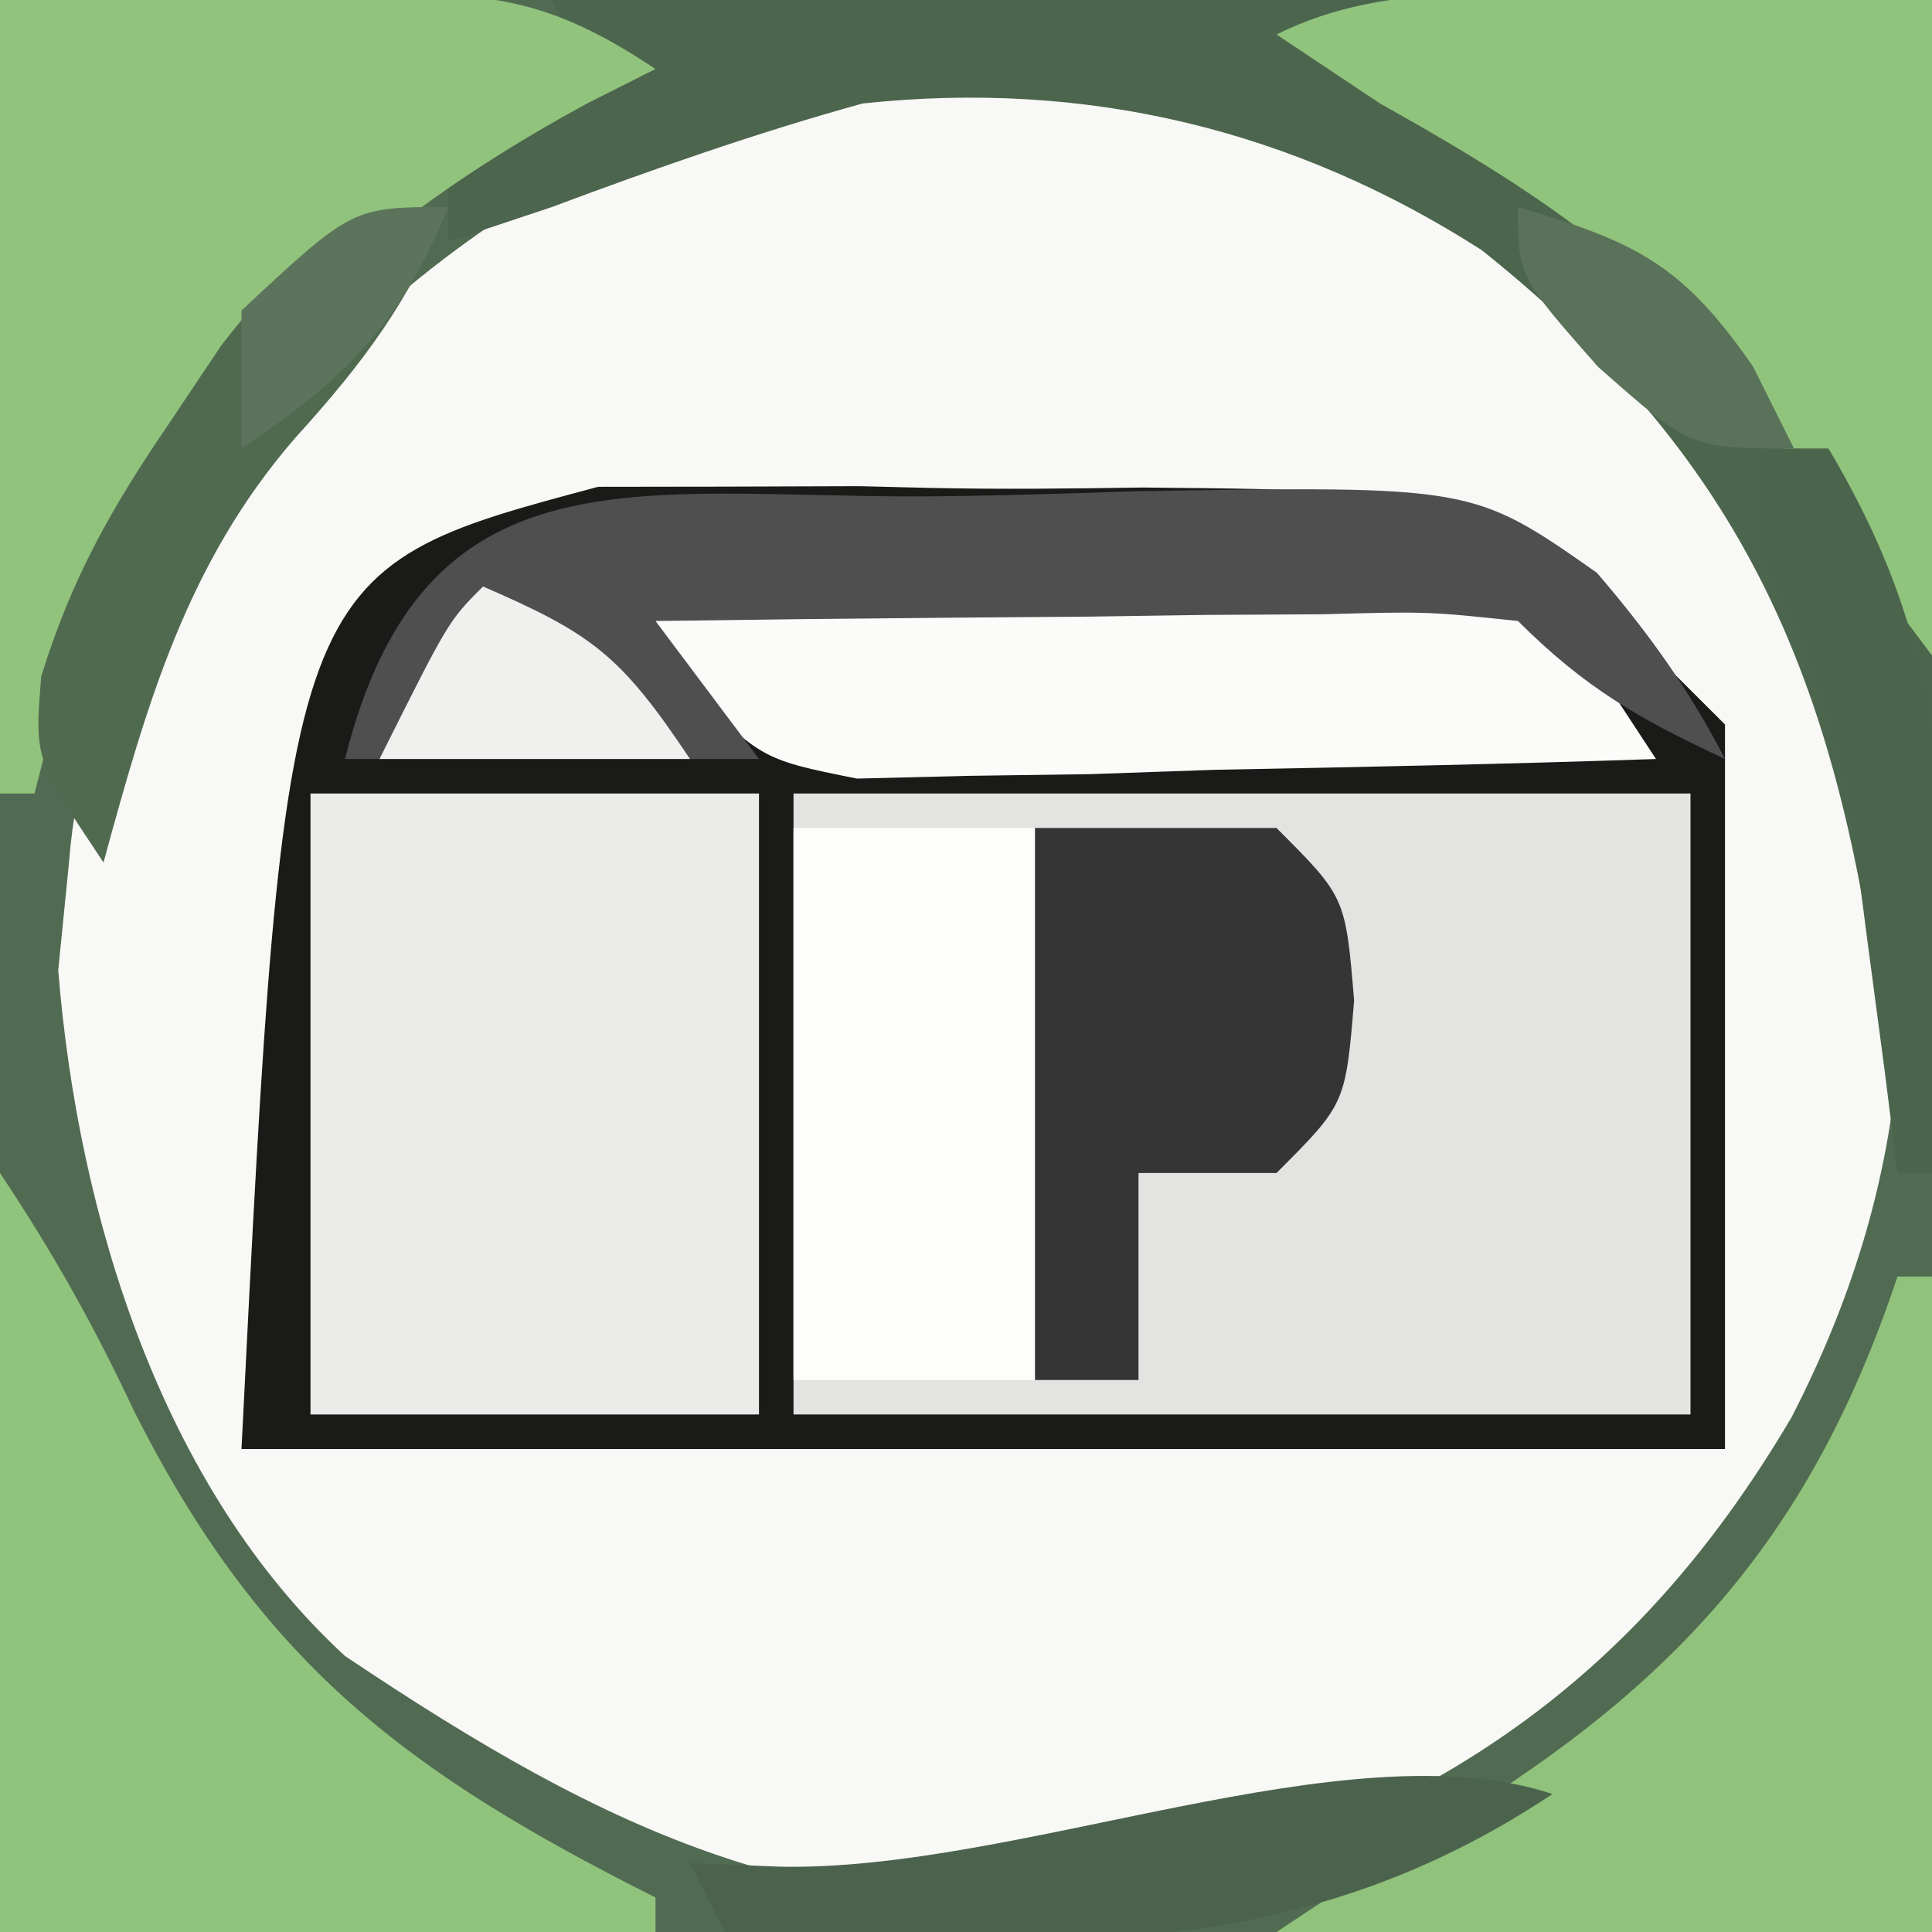 <?xml version="1.0" encoding="UTF-8"?>
<svg version="1.1" xmlns="http://www.w3.org/2000/svg" width="56" height="56">
<rect width="100%" height="100%" fill="#808080" stroke="none"/>
<path d="M0 0 C18.48 0 36.96 0 56 0 C56 18.48 56 36.96 56 56 C37.52 56 19.04 56 0 56 C0 37.52 0 19.04 0 0 Z " fill="#F8F8F6" transform="translate(0,0)"/>
<path d="M0 0 C1.781 -0.002 1.781 -0.002 3.598 -0.005 C5.558 -0.011 5.558 -0.011 7.559 -0.018 C8.569 0.007 8.569 0.007 9.601 0.032 C11.657 0.077 13.705 0.053 15.762 0.021 C25.886 0.116 25.886 0.116 32.66 6.89 C32.66 13.82 32.66 20.75 32.66 27.89 C18.47 27.89 4.28 27.89 -10.34 27.89 C-9.066 2.416 -9.066 2.416 0 0 Z " fill="#1A1A19" transform="translate(17.34,14.11)"/>
<path d="M0 0 C18.48 0 36.96 0 56 0 C56 18.48 56 36.96 56 56 C37.52 56 19.04 56 0 56 C0 37.52 0 19.04 0 0 Z M8 12 C4.941 16 2.394 19.879 2 25 C1.897 26.031 1.794 27.062 1.688 28.125 C2.259 35.216 4.661 43.083 10 48 C17.707 53.167 23.622 55.967 33 55 C41.587 52.605 47.391 48.785 51.93 41.078 C55.388 34.364 55.944 27.784 53.938 20.562 C51.295 13.259 45.774 7.669 39 4 C26.87 -0.411 16.537 2.644 8 12 Z " fill="#516B52" transform="translate(0,0)"/>
<path d="M0 0 C8.58 0 17.16 0 26 0 C26 5.94 26 11.88 26 18 C17.42 18 8.84 18 0 18 C0 12.06 0 6.12 0 0 Z " fill="#E3E3E2" transform="translate(23,23)"/>
<path d="M0 0 C13.2 0 26.4 0 40 0 C40 11.22 40 22.44 40 34 C39.67 34 39.34 34 39 34 C38.914 33.082 38.827 32.164 38.738 31.219 C37.543 20.783 35.279 13.897 26.953 7.254 C21.475 3.737 15.465 2.307 9 3 C5.937 3.848 2.975 4.887 0 6 C-0.99 6.33 -1.98 6.66 -3 7 C-3 6.01 -3 5.02 -3 4 C-1.68 3.34 -0.36 2.68 1 2 C0.67 1.34 0.34 0.68 0 0 Z " fill="#4C654D" transform="translate(16,0)"/>
<path d="M0 0 C4.29 0 8.58 0 13 0 C13 5.94 13 11.88 13 18 C8.71 18 4.42 18 0 18 C0 12.06 0 6.12 0 0 Z " fill="#EBEBEA" transform="translate(9,23)"/>
<path d="M0 0 C2.578 -0.041 5.156 -0.083 7.812 -0.125 C8.621 -0.143 9.429 -0.161 10.261 -0.18 C14.065 -0.21 15.764 -0.157 19 2 C18.348 2.329 17.695 2.657 17.023 2.996 C9.073 7.323 4.88 12.13 1.625 20.562 C1.419 21.367 1.212 22.171 1 23 C0.67 23 0.34 23 0 23 C0 15.41 0 7.82 0 0 Z " fill="#91C37C" transform="translate(0,0)"/>
<path d="M0 0 C1.542 2.314 2.703 4.386 3.875 6.875 C7.559 14.202 11.768 17.368 19 21 C19 21.33 19 21.66 19 22 C12.73 22 6.46 22 0 22 C0 14.74 0 7.48 0 0 Z " fill="#90C37C" transform="translate(0,34)"/>
<path d="M0 0 C2.764 0.021 5.527 0.041 8.375 0.062 C8.375 6.332 8.375 12.602 8.375 19.062 C5.375 15.062 5.375 15.062 4.27 13.316 C1.107 8.372 -2.561 5.891 -7.625 3.062 C-8.615 2.402 -9.605 1.742 -10.625 1.062 C-7.319 -0.59 -3.63 -0.038 0 0 Z " fill="#90C37C" transform="translate(47.625,-0.062)"/>
<path d="M0 0 C0.33 0 0.66 0 1 0 C1 6.27 1 12.54 1 19 C-5.27 19 -11.54 19 -18 19 C-16.329 17.886 -14.645 16.791 -12.914 15.773 C-6.294 11.729 -2.465 7.394 0 0 Z " fill="#90C27B" transform="translate(55,37)"/>
<path d="M0 0 C4.25 -0.145 8.499 -0.234 12.75 -0.312 C14.56 -0.375 14.56 -0.375 16.406 -0.439 C17.566 -0.456 18.727 -0.472 19.922 -0.488 C20.99 -0.514 22.058 -0.541 23.159 -0.568 C26 0 26 0 28.38 2.531 C28.915 3.345 29.449 4.16 30 5 C25.75 5.145 21.501 5.234 17.25 5.312 C16.043 5.354 14.837 5.396 13.594 5.439 C12.434 5.456 11.273 5.472 10.078 5.488 C9.01 5.514 7.942 5.541 6.841 5.568 C4 5 4 5 1.62 2.469 C0.818 1.247 0.818 1.247 0 0 Z " fill="#FBFBFA" transform="translate(18,17)"/>
<path d="M0 0 C2.083 -0.014 4.159 -0.081 6.241 -0.151 C15.977 -0.307 15.977 -0.307 19.573 2.213 C21.063 3.95 22.239 5.581 23.286 7.611 C20.818 6.459 19.238 5.563 17.286 3.611 C14.664 3.333 14.664 3.333 11.622 3.416 C9.94 3.425 9.94 3.425 8.223 3.435 C7.048 3.452 5.872 3.469 4.661 3.486 C3.478 3.495 2.294 3.504 1.075 3.513 C-1.855 3.537 -4.784 3.57 -7.714 3.611 C-6.724 4.931 -5.734 6.251 -4.714 7.611 C-8.674 7.611 -12.634 7.611 -16.714 7.611 C-14.44 -1.487 -8.269 0.021 0 0 Z " fill="#4F4F4F" transform="translate(26.714,14.389)"/>
<path d="M0 0 C2.31 0 4.62 0 7 0 C7 5.28 7 10.56 7 16 C4.69 16 2.38 16 0 16 C0 10.72 0 5.44 0 0 Z " fill="#FDFDFC" transform="translate(23,24)"/>
<path d="M0 0 C2.31 0 4.62 0 7 0 C9 2 9 2 9.25 5 C9 8 9 8 7 10 C5.68 10 4.36 10 3 10 C3 11.98 3 13.96 3 16 C2.01 16 1.02 16 0 16 C0 10.72 0 5.44 0 0 Z " fill="#363535" transform="translate(30,24)"/>
<path d="M0 0 C-1.162 2.747 -2.403 4.444 -4.438 6.688 C-7.589 10.315 -8.751 14.43 -10 19 C-12 16 -12 16 -11.805 13.605 C-10.932 10.781 -9.789 8.751 -8.125 6.312 C-7.612 5.546 -7.099 4.779 -6.57 3.988 C-4.683 1.599 -3.174 0 0 0 Z " fill="#506A50" transform="translate(13,6)"/>
<path d="M0 0 C-7.682 5.121 -15.116 4.388 -24 4 C-24.33 3.34 -24.66 2.68 -25 2 C-24.154 2.035 -23.309 2.07 -22.438 2.105 C-15.502 2.271 -5.969 -1.972 0 0 Z " fill="#4B634D" transform="translate(45,52)"/>
<path d="M0 0 C0.66 0 1.32 0 2 0 C4.794 4.709 5.39 8.507 5.188 13.875 C5.174 14.563 5.16 15.252 5.146 15.961 C5.111 17.641 5.058 19.321 5 21 C4.67 21 4.34 21 4 21 C3.879 20.036 3.758 19.072 3.633 18.078 C3.465 16.815 3.298 15.552 3.125 14.25 C2.963 12.997 2.8 11.744 2.633 10.453 C2.085 7.466 1.403 5.618 0 3 C0 2.01 0 1.02 0 0 Z " fill="#4B654C" transform="translate(51,13)"/>
<path d="M0 0 C3.161 1.37 3.993 1.989 6 5 C3.03 5 0.06 5 -3 5 C-1 1 -1 1 0 0 Z " fill="#F0F0EF" transform="translate(14,17)"/>
<path d="M0 0 C3.403 1.012 4.757 1.648 6.812 4.625 C7.204 5.409 7.596 6.192 8 7 C5 7 5 7 2.312 4.625 C0 2 0 2 0 0 Z " fill="#5A7259" transform="translate(44,6)"/>
<path d="M0 0 C-1.393 3.367 -2.979 4.986 -6 7 C-6 5.68 -6 4.36 -6 3 C-2.786 0 -2.786 0 0 0 Z " fill="#5C745B" transform="translate(13,6)"/>
</svg>
